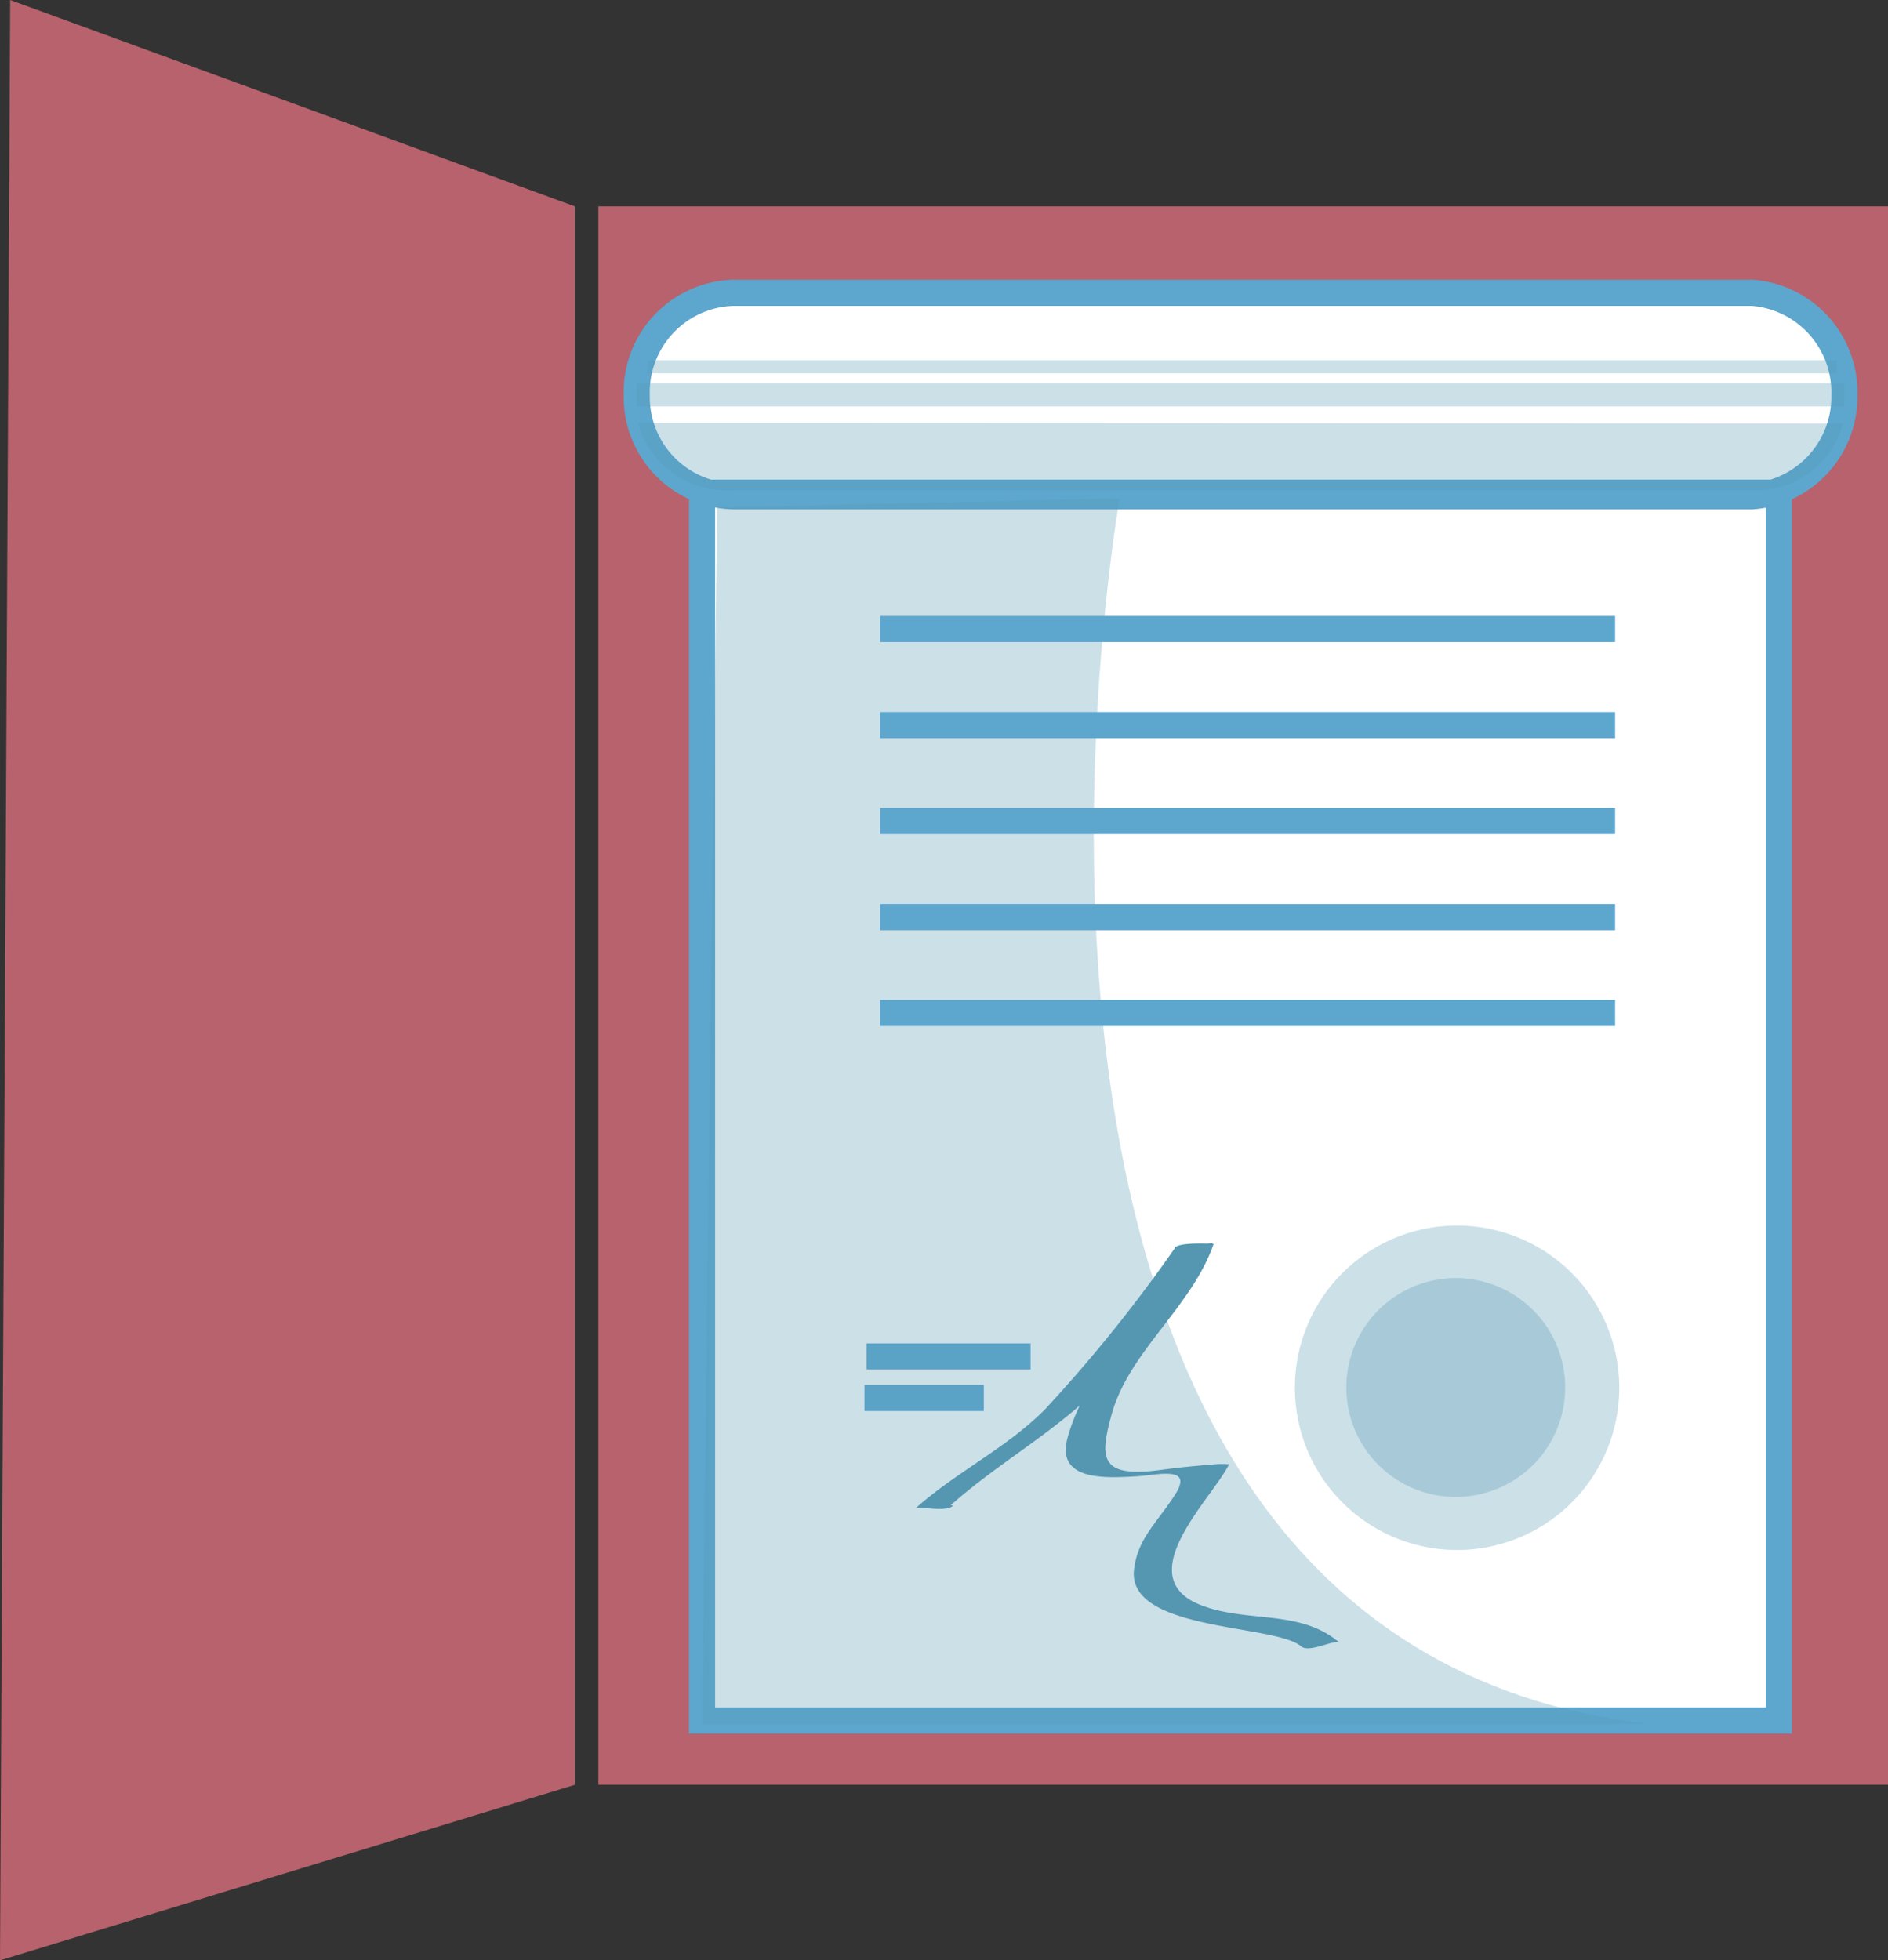 <svg xmlns="http://www.w3.org/2000/svg" viewBox="0 0 72.29 75.05"><rect x="0" y="0" width="72.29" height="75.05" fill="#333333" stroke="none"/><defs><style>.cls-1{fill:#b7626c;}.cls-2{fill:#fff;}.cls-3{fill:none;stroke:#5da6ce;stroke-miterlimit:10;}.cls-4,.cls-5{fill:#5597b1;}.cls-4,.cls-6{opacity:0.3;}</style></defs><title>Ресурс 11</title><g id="Слой_2" data-name="Слой 2"><g id="Слой_1-2" data-name="Слой 1"><rect class="cls-1" x="22.91" y="7.9" width="49.38" height="60.43"/><polygon class="cls-1" points="22.01 68.33 0 75.05 0.39 0 22.01 7.9 22.01 68.33"/><path class="cls-2" d="M70.39,14.58a3.76,3.76,0,0,0-3.47-3.46v0H28.21v0a1.75,1.75,0,0,0-.33,0,3.77,3.77,0,0,0-3.65,3.48h0v.89h0a3.5,3.5,0,0,0,.12.63h-.1a2.74,2.74,0,0,0,.94,1.59,3.55,3.55,0,0,0,1.62,1.07H26.7v47h0v.14H62.92c-.31,0-.59-.1-.88-.14h5.88v-47h-.13a3.64,3.64,0,0,0,1.65-1.07,2.74,2.74,0,0,0,.94-1.59h-.1a4.62,4.62,0,0,0,.11-.63h0v-.89Z"/><rect class="cls-3" x="26.88" y="18.86" width="41.23" height="47.01"/><path class="cls-3" d="M70.62,15.12a3.82,3.82,0,0,0-3.52-3.91v0H28.4v0c-.11,0-.22,0-.34,0a3.81,3.81,0,0,0-3.68,3.93A3.8,3.8,0,0,0,28.06,19c.12,0,.23,0,.34,0v0H67.1v0A3.82,3.82,0,0,0,70.62,15.12Z"/><line class="cls-3" x1="33.18" y1="51.93" x2="39.46" y2="51.93"/><line class="cls-3" x1="33.1" y1="53.52" x2="37.67" y2="53.52"/><path class="cls-4" d="M62,53.12a6.21,6.21,0,1,1-6.21-6.2A6.21,6.21,0,0,1,62,53.12Z"/><path class="cls-4" d="M59.93,53.12a4.19,4.19,0,1,1-4.19-4.19A4.19,4.19,0,0,1,59.93,53.12Z"/><path class="cls-5" d="M36.41,57.62c1.82-1.62,3.92-2.75,5.66-4.49a50.83,50.83,0,0,0,4.36-5.54L45,47.73c-.94,2.71-3.35,4.53-4.12,7.3-.47,1.67,1.43,1.56,2.64,1.49.82-.05,2.26-.44,1.42.78-.65,1-1.39,1.62-1.52,2.8-.26,2.36,5.39,2.07,6.4,2.93.31.27,1.3-.29,1.47-.14-1.49-1.28-3.47-.76-5.23-1.41-2.91-1.06.36-4.11,1-5.42a3.14,3.14,0,0,0-.55,0c-.73.06-1.38.12-2.1.22-2.34.31-2.29-.5-1.85-2.12.67-2.43,3.07-4.11,3.91-6.54,0,0-1.3-.08-1.47.14a56.94,56.94,0,0,1-5,6.21c-1.48,1.48-3.38,2.38-4.94,3.77.1-.09,1.14.17,1.43-.09Z"/><path class="cls-4" d="M27.46,19.43l15.41-.35S35.1,62.72,63.1,66H26.88Z"/><line class="cls-3" x1="33.7" y1="27.76" x2="61.84" y2="27.76"/><line class="cls-3" x1="33.7" y1="31.43" x2="61.84" y2="31.43"/><line class="cls-3" x1="33.7" y1="35.11" x2="61.84" y2="35.11"/><line class="cls-3" x1="33.7" y1="38.78" x2="61.84" y2="38.78"/><line class="cls-3" x1="33.7" y1="24.08" x2="61.84" y2="24.08"/><path class="cls-4" d="M24.43,16.19a3.51,3.51,0,0,0,3.64,2.57c.11,0,.22,0,.33,0v0H67.11v0a3.44,3.44,0,0,0,3.46-2.55Z"/><g class="cls-6"><line class="cls-5" x1="24.38" y1="15.12" x2="70.62" y2="15.12"/><rect class="cls-5" x="24.38" y="14.67" width="46.24" height="0.89"/></g><g class="cls-6"><line class="cls-5" x1="24.82" y1="14.04" x2="70.32" y2="14.04"/><rect class="cls-5" x="24.82" y="13.79" width="45.5" height="0.5"/></g></g></g></svg>